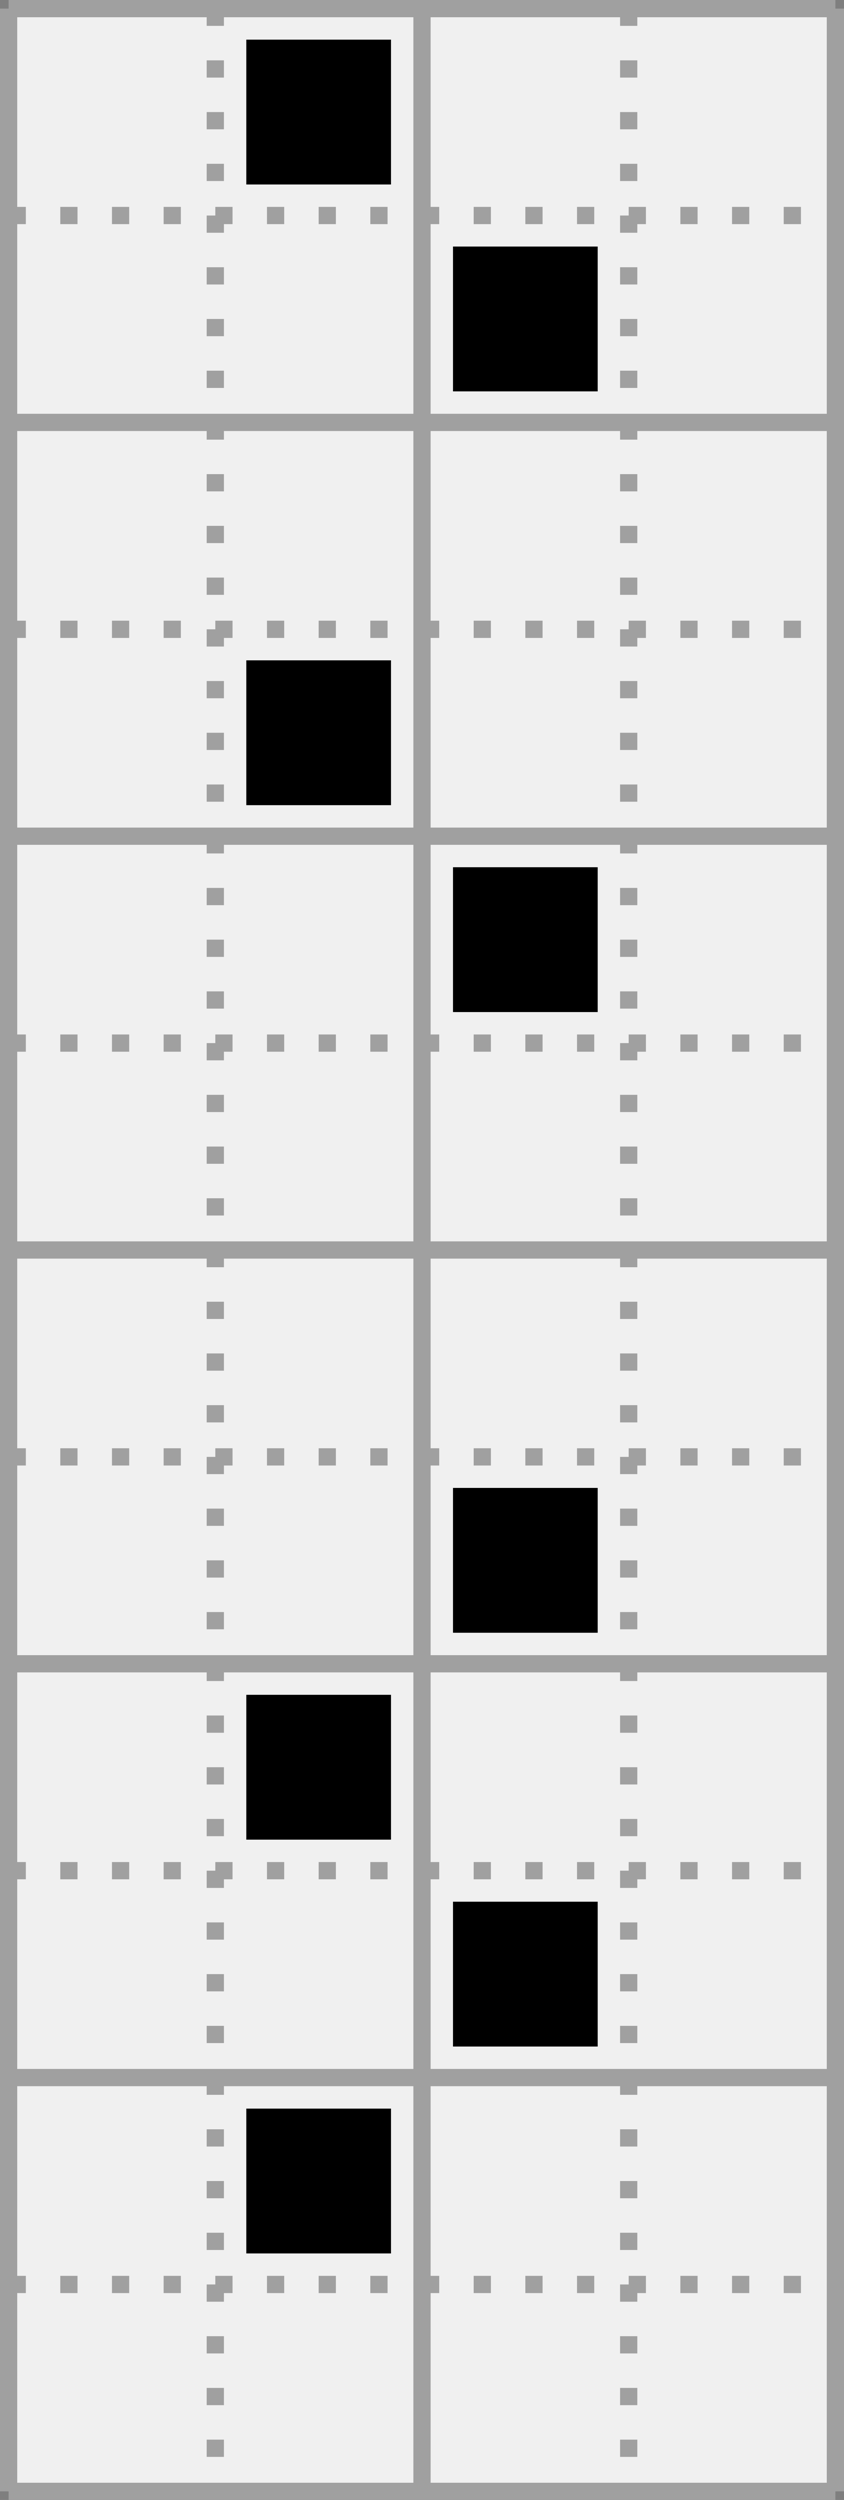 <?xml version='1.0' encoding='utf-8'?>
<svg height="145px" viewBox="0 0 49 145" width="49px" xmlns="http://www.w3.org/2000/svg" xmlns:xlink="http://www.w3.org/1999/xlink"><rect x="0" y="0" width="49" height="145" fill="#333333" stroke="none"/><defs><rect height="8.4" id="cell_image" style="fill:black;stroke:none" width="8.4" x="1.8" y="1.8" /></defs><rect height="100%" style="stroke:rgb(127,127,127);fill:rgb(240,240,240)" width="100%" x="0" y="0" /><g transform="translate(.5,.5)"><g id="grids"><g style="stroke:rgb(160,160,160);stroke-width:1"><line x1="0" x2="48" y1="0" y2="0" /><line x1="0" x2="48" y1="24" y2="24" /><line x1="0" x2="48" y1="48" y2="48" /><line x1="0" x2="48" y1="72" y2="72" /><line x1="0" x2="48" y1="96" y2="96" /><line x1="0" x2="48" y1="120" y2="120" /><line x1="0" x2="48" y1="144" y2="144" /><line x1="0" x2="0" y1="0" y2="144" /><line x1="24" x2="24" y1="0" y2="144" /><line x1="48" x2="48" y1="0" y2="144" /></g><g style="stroke:rgb(160,160,160);stroke-width:1;stroke-dasharray:1,2"><line x1="0" x2="48" y1="12" y2="12" /><line x1="0" x2="48" y1="36" y2="36" /><line x1="0" x2="48" y1="60" y2="60" /><line x1="0" x2="48" y1="84" y2="84" /><line x1="0" x2="48" y1="108" y2="108" /><line x1="0" x2="48" y1="132" y2="132" /><line x1="12" x2="12" y1="0" y2="144" /><line x1="36" x2="36" y1="0" y2="144" /></g></g><g><use transform="translate(12 0)" xlink:href="#cell_image" /><use transform="translate(24 12)" xlink:href="#cell_image" /><use transform="translate(12 36)" xlink:href="#cell_image" /><use transform="translate(24 48)" xlink:href="#cell_image" /><use transform="translate(24 84)" xlink:href="#cell_image" /><use transform="translate(12 96)" xlink:href="#cell_image" /><use transform="translate(24 108)" xlink:href="#cell_image" /><use transform="translate(12 120)" xlink:href="#cell_image" /></g></g></svg>